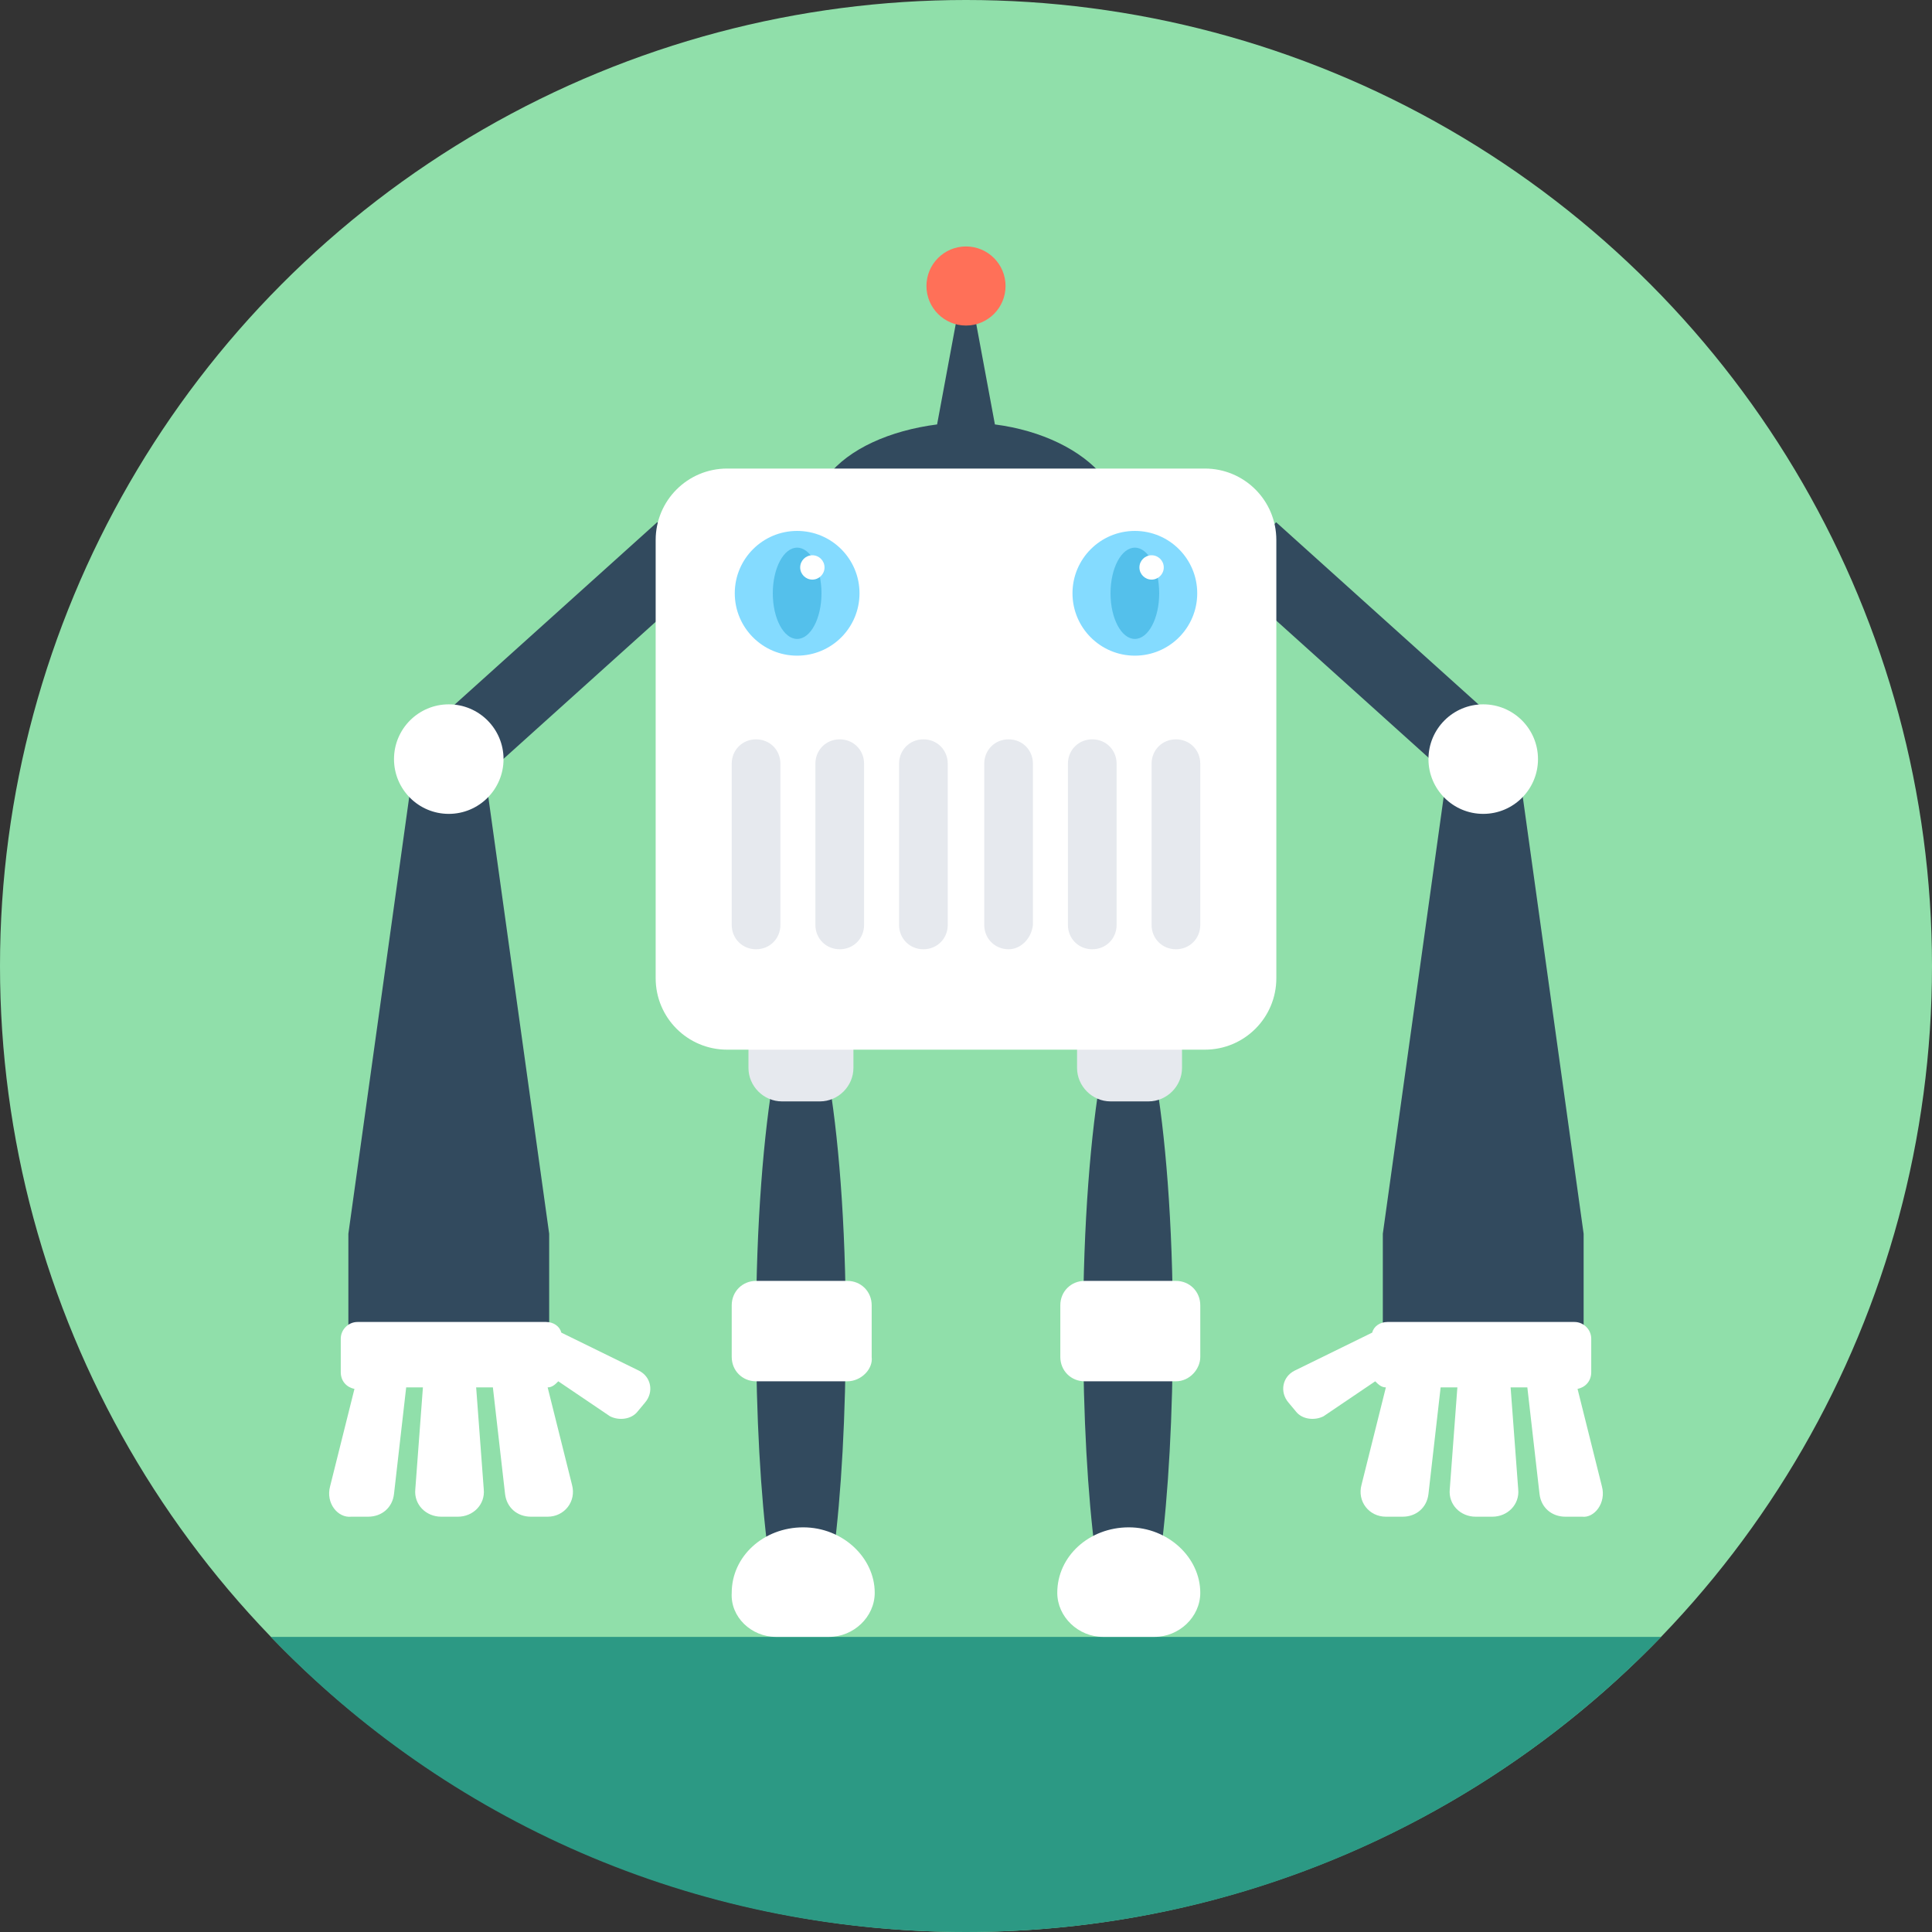 <?xml version="1.0" encoding="iso-8859-1"?>
<!-- Generator: Adobe Illustrator 19.0.0, SVG Export Plug-In . SVG Version: 6.00 Build 0)  -->
<svg xmlns="http://www.w3.org/2000/svg" xmlns:xlink="http://www.w3.org/1999/xlink" version="1.1" id="Layer_1" x="0px" y="0px" viewBox="0 0 508 508" style="enable-background:new 0 0 508 508;" xml:space="preserve">
<rect x="0" y="0" width="508" height="508" fill="#333333" stroke="none"/>
<circle style="fill:#90DFAA;" cx="254" cy="254" r="254"/>
<path style="fill:#2C9984;" d="M71.2,430.4c46,48,110.8,77.6,182.8,77.6c71.6,0,136.4-29.6,182.8-77.6H71.2z"/>
<g>
	
		<rect x="349.986" y="130.657" transform="matrix(-0.669 0.743 -0.743 -0.669 727.988 19.812)" style="fill:#324A5E;" width="19.2" height="82.399"/>
	
		<rect x="139.162" y="130.83" transform="matrix(0.669 0.743 -0.743 0.669 176.95 -53.647)" style="fill:#324A5E;" width="19.2" height="82.399"/>
	<path style="fill:#324A5E;" d="M289.6,282c-2.8,15.6-4.8,40-4.8,67.2c0,23.2,1.2,44,3.2,59.2h17.2c2-15.2,3.2-36.4,3.2-59.2   c0-27.6-2-51.6-4.8-67.2H289.6z"/>
</g>
<path style="fill:#E6E9EE;" d="M283.2,272.8v8c0,4.8,4,8.8,8.8,8.8h10c4.8,0,8.8-4,8.8-8.8v-8H283.2z"/>
<g>
	<path style="fill:#FFFFFF;" d="M290,430.4h13.6c6.4,0,12-5.2,12-11.6l0,0c0-9.2-8.4-17.2-18.8-17.2s-18.8,7.6-18.8,17.2l0,0   C278,425.2,283.6,430.4,290,430.4z"/>
	<path style="fill:#FFFFFF;" d="M309.2,363.2h-24c-3.6,0-6.4-2.8-6.4-6.4v-13.6c0-3.6,2.8-6.4,6.4-6.4h24c3.6,0,6.4,2.8,6.4,6.4   v13.6C315.6,360,312.8,363.2,309.2,363.2z"/>
</g>
<path style="fill:#324A5E;" d="M203.6,282c-2.8,15.6-4.8,40-4.8,67.2c0,23.2,1.2,44,3.2,59.2h17.2c2-15.2,3.2-36.4,3.2-59.2  c0-27.6-2-51.6-4.8-67.2H203.6z"/>
<path style="fill:#E6E9EE;" d="M196.8,272.8v8c0,4.8,4,8.8,8.8,8.8h10c4.8,0,8.8-4,8.8-8.8v-8H196.8z"/>
<g>
	<path style="fill:#FFFFFF;" d="M204,430.4h14c6.4,0,12-5.2,12-11.6l0,0c0-9.2-8.4-17.2-18.8-17.2s-18.8,7.6-18.8,17.2l0,0   C192,425.2,197.6,430.4,204,430.4z"/>
	<path style="fill:#FFFFFF;" d="M222.8,363.2h-24c-3.6,0-6.4-2.8-6.4-6.4v-13.6c0-3.6,2.8-6.4,6.4-6.4h24c3.6,0,6.4,2.8,6.4,6.4   v13.6C229.6,360,226.4,363.2,222.8,363.2z"/>
</g>
<path style="fill:#324A5E;" d="M261.6,111.6l-5.2-28h-4.8l-5.2,28c-12.4,1.6-23.2,6.4-28.8,13.6H290  C284.4,118.4,274,113.2,261.6,111.6z"/>
<path style="fill:#FFFFFF;" d="M316.8,276H191.2c-10.4,0-18.8-8.4-18.8-18.8V142c0-10.4,8.4-18.8,18.8-18.8h125.6  c10.4,0,18.8,8.4,18.8,18.8v115.2C335.6,267.6,327.2,276,316.8,276z"/>
<circle style="fill:#84DBFF;" cx="298.4" cy="156" r="16.4"/>
<ellipse style="fill:#54C0EB;" cx="298.4" cy="156" rx="6.4" ry="12"/>
<circle style="fill:#FFFFFF;" cx="302.8" cy="149.2" r="3.2"/>
<circle style="fill:#84DBFF;" cx="209.6" cy="156" r="16.4"/>
<ellipse style="fill:#54C0EB;" cx="209.6" cy="156" rx="6.4" ry="12"/>
<circle style="fill:#FFFFFF;" cx="213.6" cy="149.2" r="3.2"/>
<g>
	<path style="fill:#E6E9EE;" d="M198.8,249.6L198.8,249.6c-3.6,0-6.4-2.8-6.4-6.4v-42.4c0-3.6,2.8-6.4,6.4-6.4l0,0   c3.6,0,6.4,2.8,6.4,6.4v42.4C205.2,246.8,202.4,249.6,198.8,249.6z"/>
	<path style="fill:#E6E9EE;" d="M220.8,249.6L220.8,249.6c-3.6,0-6.4-2.8-6.4-6.4v-42.4c0-3.6,2.8-6.4,6.4-6.4l0,0   c3.6,0,6.4,2.8,6.4,6.4v42.4C227.2,246.8,224.4,249.6,220.8,249.6z"/>
	<path style="fill:#E6E9EE;" d="M242.8,249.6L242.8,249.6c-3.6,0-6.4-2.8-6.4-6.4v-42.4c0-3.6,2.8-6.4,6.4-6.4l0,0   c3.6,0,6.4,2.8,6.4,6.4v42.4C249.2,246.8,246.4,249.6,242.8,249.6z"/>
	<path style="fill:#E6E9EE;" d="M265.2,249.6L265.2,249.6c-3.6,0-6.4-2.8-6.4-6.4v-42.4c0-3.6,2.8-6.4,6.4-6.4l0,0   c3.6,0,6.4,2.8,6.4,6.4v42.4C271.2,246.8,268.4,249.6,265.2,249.6z"/>
	<path style="fill:#E6E9EE;" d="M287.2,249.6L287.2,249.6c-3.6,0-6.4-2.8-6.4-6.4v-42.4c0-3.6,2.8-6.4,6.4-6.4l0,0   c3.6,0,6.4,2.8,6.4,6.4v42.4C293.6,246.8,290.8,249.6,287.2,249.6z"/>
	<path style="fill:#E6E9EE;" d="M309.2,249.6L309.2,249.6c-3.6,0-6.4-2.8-6.4-6.4v-42.4c0-3.6,2.8-6.4,6.4-6.4l0,0   c3.6,0,6.4,2.8,6.4,6.4v42.4C315.6,246.8,312.8,249.6,309.2,249.6z"/>
</g>
<circle style="fill:#FF7058;" cx="254" cy="75.2" r="10.4"/>
<polygon style="fill:#324A5E;" points="416.4,349.6 416.4,324.4 398.4,195.2 381.6,195.2 363.6,324.4 363.6,349.6 "/>
<circle style="fill:#FFFFFF;" cx="390" cy="199.6" r="14.4"/>
<polygon style="fill:#324A5E;" points="144.4,349.6 144.4,324.4 144.4,324.4 126.4,195.2 109.6,195.2 91.6,324.4 91.6,349.6 "/>
<g>
	<circle style="fill:#FFFFFF;" cx="118" cy="199.6" r="14.4"/>
	<path style="fill:#FFFFFF;" d="M86.8,390.8l6.4-25.6c-2-0.4-3.6-2-3.6-4.4V352c0-2.4,2-4.4,4.4-4.4h49.6c2,0,3.6,1.2,4,2.8l20.4,10   c3.2,1.6,4,5.6,1.6,8.4l-2,2.4c-1.6,2-4.8,2.4-7.2,1.2l-13.6-9.2c-0.8,0.8-1.6,1.6-2.8,1.6l6.4,25.6c1.2,4.4-2,8.4-6.4,8.4h-4.4   c-3.6,0-6.4-2.4-6.8-6l-3.2-28h-4.4l2,26.8c0.4,4-2.8,7.2-6.8,7.2H116c-4,0-7.2-3.2-6.8-7.2l2-26.8h-4.4l-3.2,28   c-0.4,3.6-3.2,6-6.8,6h-4.4C88.8,399.2,85.6,395.2,86.8,390.8z"/>
	<path style="fill:#FFFFFF;" d="M421.2,390.8l-6.4-25.6c2-0.4,3.6-2,3.6-4.4V352c0-2.4-2-4.4-4.4-4.4h-49.2c-2,0-3.6,1.2-4,2.8   l-20.4,10c-3.2,1.6-4,5.6-1.6,8.4l2,2.4c1.6,2,4.8,2.4,7.2,1.2l13.6-9.2c0.8,0.8,1.6,1.6,2.8,1.6l-6.4,25.6c-1.2,4.4,2,8.4,6.4,8.4   h4.4c3.6,0,6.4-2.4,6.8-6l3.2-28h4.4l-2,26.8c-0.4,4,2.8,7.2,6.8,7.2h4.4c4,0,7.2-3.2,6.8-7.2l-2-26.8h4.4l3.2,28   c0.4,3.6,3.2,6,6.8,6h4.4C419.2,399.2,422.4,395.2,421.2,390.8z"/>
</g>
<g>
</g>
<g>
</g>
<g>
</g>
<g>
</g>
<g>
</g>
<g>
</g>
<g>
</g>
<g>
</g>
<g>
</g>
<g>
</g>
<g>
</g>
<g>
</g>
<g>
</g>
<g>
</g>
<g>
</g>
</svg>
